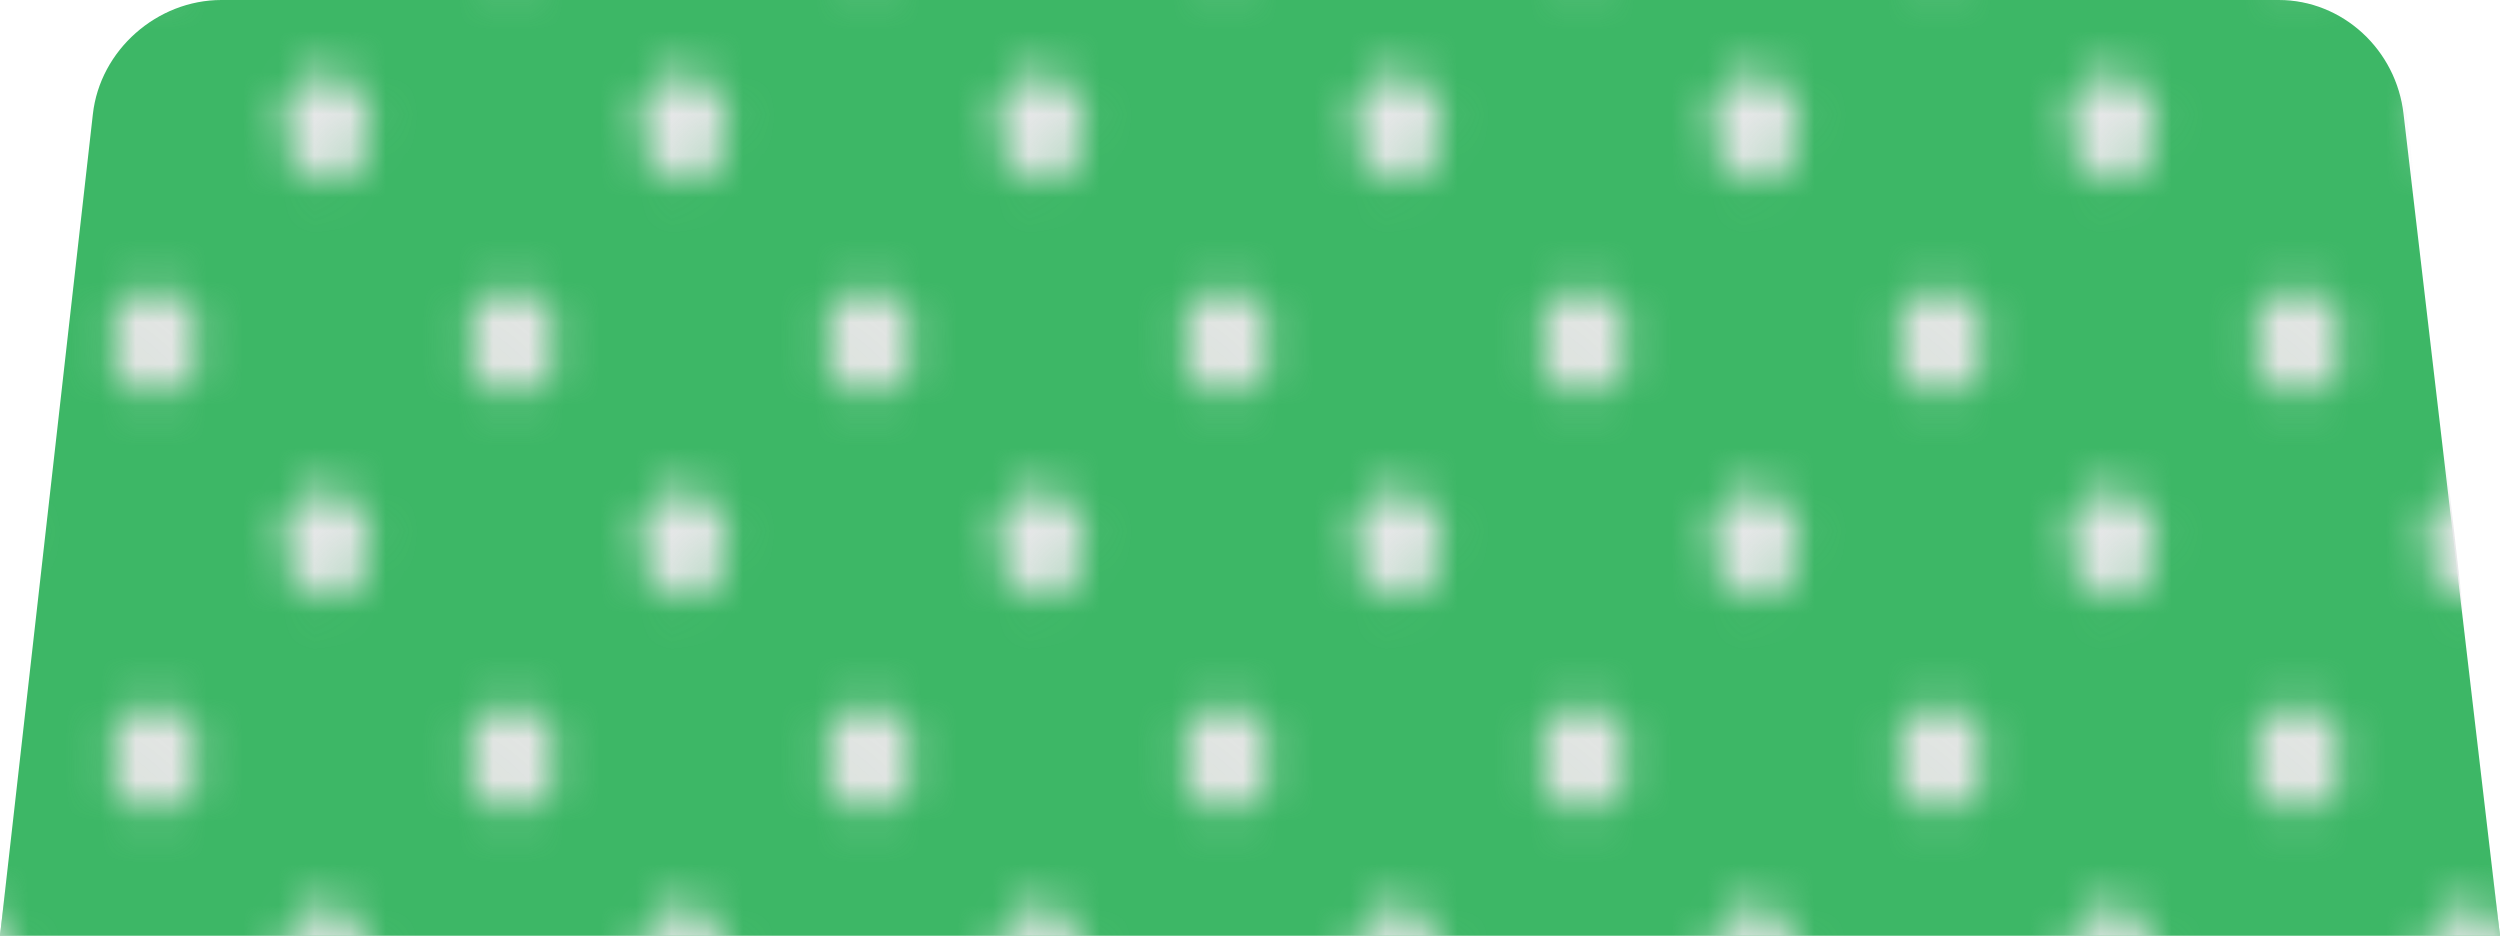 <!-- Generator: Adobe Illustrator 19.1.0, SVG Export Plug-In  -->
<svg version="1.1"
	 xmlns="http://www.w3.org/2000/svg" xmlns:xlink="http://www.w3.org/1999/xlink" xmlns:a="http://ns.adobe.com/AdobeSVGViewerExtensions/3.0/"
	 x="0px" y="0px" width="70px" height="26.2px" viewBox="0 0 70 26.2" style="enable-background:new 0 0 70 26.2;"
	 xml:space="preserve">
<style type="text/css">
	.st0{fill:none;}
	.st1{fill:#E6E7E8;}
	.st2{fill:#E6E6E6;}
	.st3{fill:#3DB766;}
	.st4{fill:url(#SVGID_1_);}
	.st5{fill:url(#SVGID_2_);}
</style>
<defs>
	
		<pattern  x="-171.9" y="-1236.8" width="10" height="10" patternUnits="userSpaceOnUse" id="New_Pattern_Swatch_1" viewBox="0 -10 10 10" style="overflow:visible;">
		<g>
			<polygon class="st0" points="0,0 10,0 10,-10 0,-10 			"/>
			<path class="st1" d="M6.1-5.2c0,0.7-0.6,1.3-1.2,1.3S3.6-4.5,3.6-5.2s0.6-1.3,1.2-1.3S6.1-5.8,6.1-5.2z"/>
			<path class="st2" d="M10-1.3C9.3-1.3,8.8-0.7,8.8,0c0,0,0,0,0,0H10V-1.3z"/>
			<path class="st2" d="M1.3,0C1.3,0,1.3,0,1.3,0c0-0.7-0.6-1.3-1.3-1.3V0H1.3z"/>
			<path class="st2" d="M0-10v1.2c0.7,0,1.3-0.5,1.3-1.2H0z"/>
			<path class="st2" d="M8.8-10c0,0.7,0.5,1.2,1.2,1.2V-10H8.8z"/>
		</g>
	</pattern>
</defs>
<g>
	<path class="st3" d="M70,26.2H0l2.6-23C2.8,1.4,4.4,0,6.2,0h57.6c1.8,0,3.3,1.4,3.5,3.2L70,26.2z"/>
	<pattern  id="SVGID_1_" xlink:href="#New_Pattern_Swatch_1" patternTransform="matrix(1 0 0 1.166 6.201 1183.537)">
	</pattern>
	<path class="st4" d="M70,26.2H0L2.6,3.3C2.8,1.4,4.4,0,6.3,0h57.4c1.9,0,3.5,1.4,3.7,3.3L70,26.2z"/>
</g>
</svg>

